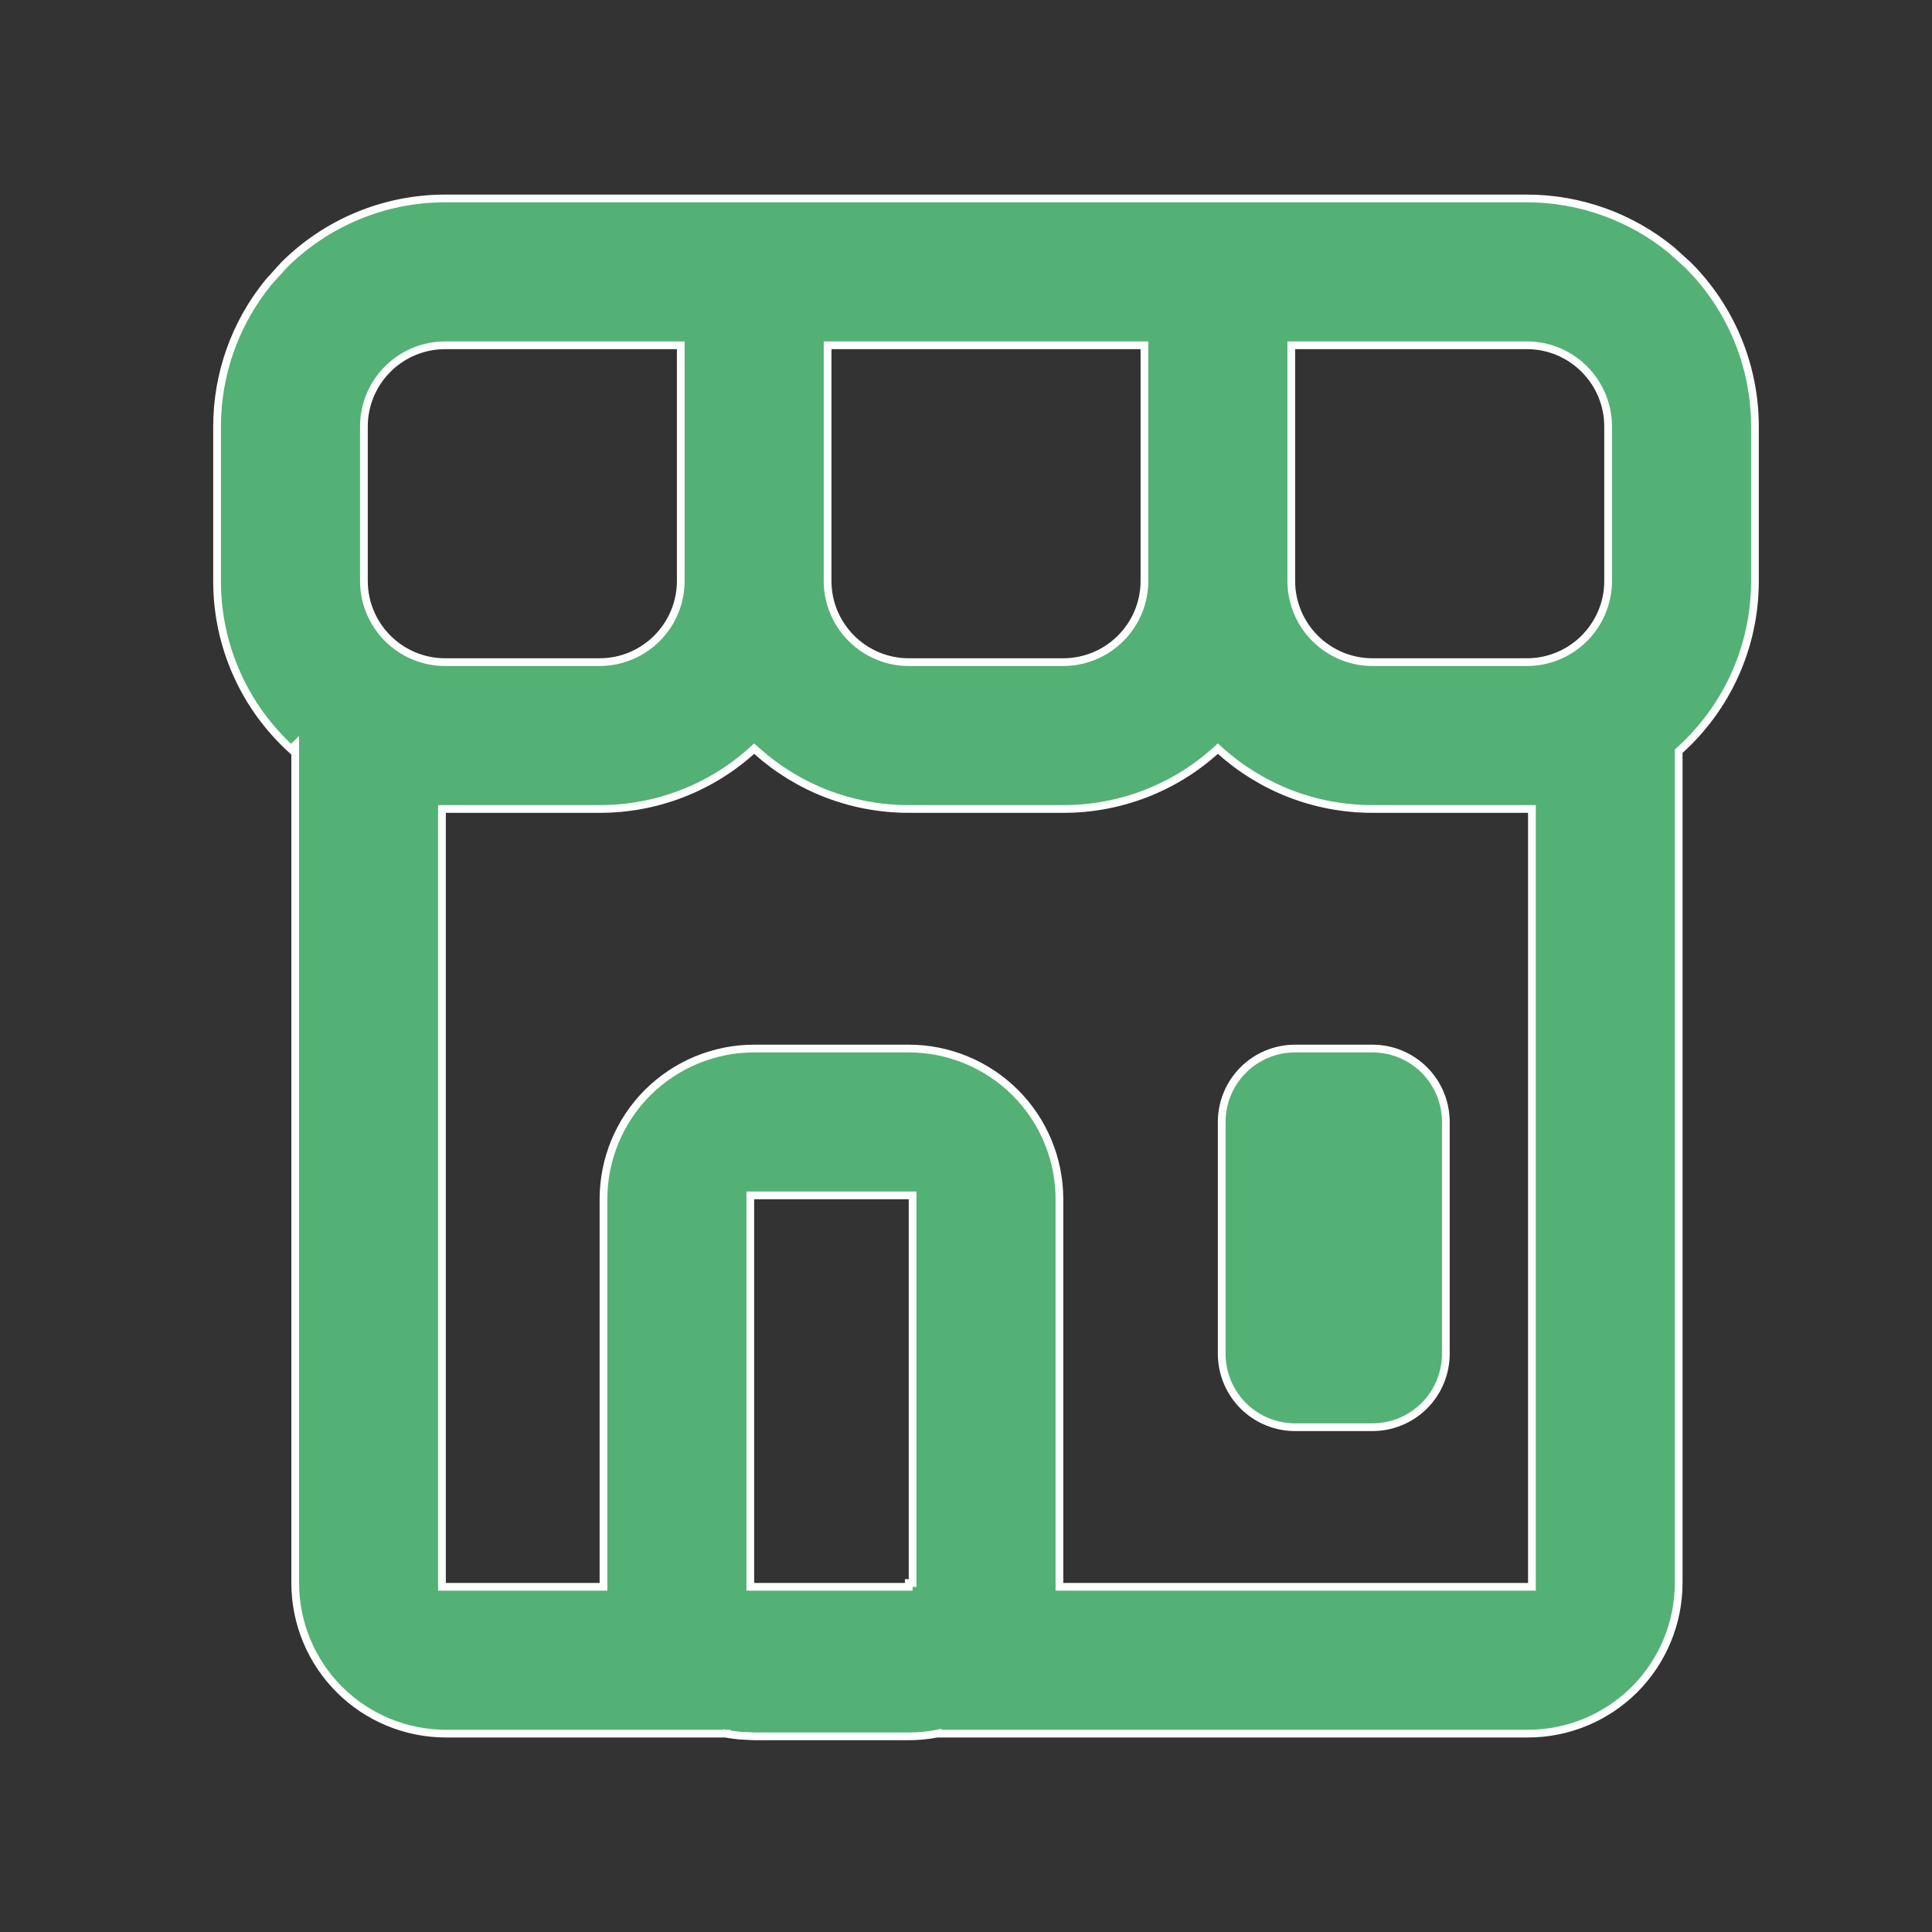 <svg width="25" height="25" viewBox="0 0 25 25" fill="none" xmlns="http://www.w3.org/2000/svg">
<rect x="0" y="0" width="25" height="25" fill="#333333" stroke="none"/>
<path d="M5.759 2.568H19.759C20.443 2.568 21.103 2.806 21.628 3.236L21.845 3.432C22.398 3.985 22.709 4.736 22.709 5.518V7.518C22.709 8.385 22.335 9.166 21.738 9.706L21.722 9.721V20.483C21.722 21 21.516 21.496 21.151 21.862C20.785 22.227 20.289 22.433 19.772 22.433H12.132V22.432L12.122 22.434C12.002 22.457 11.881 22.468 11.759 22.468H9.759L9.576 22.459C9.516 22.454 9.456 22.445 9.396 22.434L9.386 22.483L9.396 22.433H5.77C5.253 22.433 4.756 22.227 4.391 21.862C4.025 21.496 3.82 21 3.82 20.483V9.642L3.767 9.694C3.471 9.423 3.232 9.095 3.068 8.729C2.896 8.348 2.808 7.935 2.809 7.518V5.518C2.809 4.834 3.047 4.174 3.477 3.649L3.673 3.432C4.226 2.879 4.977 2.568 5.759 2.568ZM15.726 9.717C15.186 10.202 14.485 10.469 13.759 10.468H11.759C11.004 10.468 10.313 10.184 9.792 9.717L9.759 9.687L9.726 9.717C9.186 10.202 8.485 10.469 7.759 10.468H5.719V20.533H7.809V15.518C7.809 15.001 8.014 14.505 8.38 14.139C8.746 13.774 9.242 13.568 9.759 13.568H11.759C12.276 13.568 12.772 13.774 13.138 14.139C13.504 14.505 13.709 15.001 13.709 15.518V20.533H19.823V10.468H17.759C17.004 10.468 16.313 10.184 15.792 9.717L15.759 9.687L15.726 9.717ZM9.709 20.533H11.759V20.484H11.809V15.468H9.709V20.533ZM16.759 13.568H17.759C18.011 13.568 18.253 13.668 18.431 13.846C18.609 14.024 18.709 14.266 18.709 14.518V17.518C18.709 17.77 18.609 18.012 18.431 18.19C18.253 18.368 18.011 18.468 17.759 18.468H16.759C16.507 18.468 16.265 18.368 16.087 18.19C15.909 18.012 15.809 17.77 15.809 17.518V14.518C15.809 14.266 15.909 14.024 16.087 13.846C16.265 13.668 16.507 13.568 16.759 13.568ZM5.759 4.468C5.481 4.468 5.214 4.579 5.017 4.776C4.82 4.973 4.709 5.24 4.709 5.518V7.518C4.709 7.797 4.82 8.063 5.017 8.26C5.214 8.457 5.481 8.568 5.759 8.568H7.759C8.038 8.568 8.304 8.457 8.501 8.26C8.698 8.063 8.809 7.797 8.809 7.518V4.468H5.759ZM10.709 7.518C10.709 7.797 10.82 8.063 11.017 8.26C11.214 8.457 11.481 8.568 11.759 8.568H13.759C14.037 8.568 14.304 8.457 14.501 8.26C14.698 8.063 14.809 7.797 14.809 7.518V4.468H10.709V7.518ZM16.709 7.518C16.709 7.797 16.82 8.063 17.017 8.26C17.214 8.457 17.481 8.568 17.759 8.568H19.759C20.038 8.568 20.304 8.457 20.501 8.26C20.698 8.063 20.809 7.797 20.809 7.518V5.518C20.809 5.24 20.698 4.973 20.501 4.776C20.304 4.579 20.038 4.468 19.759 4.468H16.709V7.518Z" fill="#53B175" stroke="white" stroke-width="0.1"/>
</svg>
